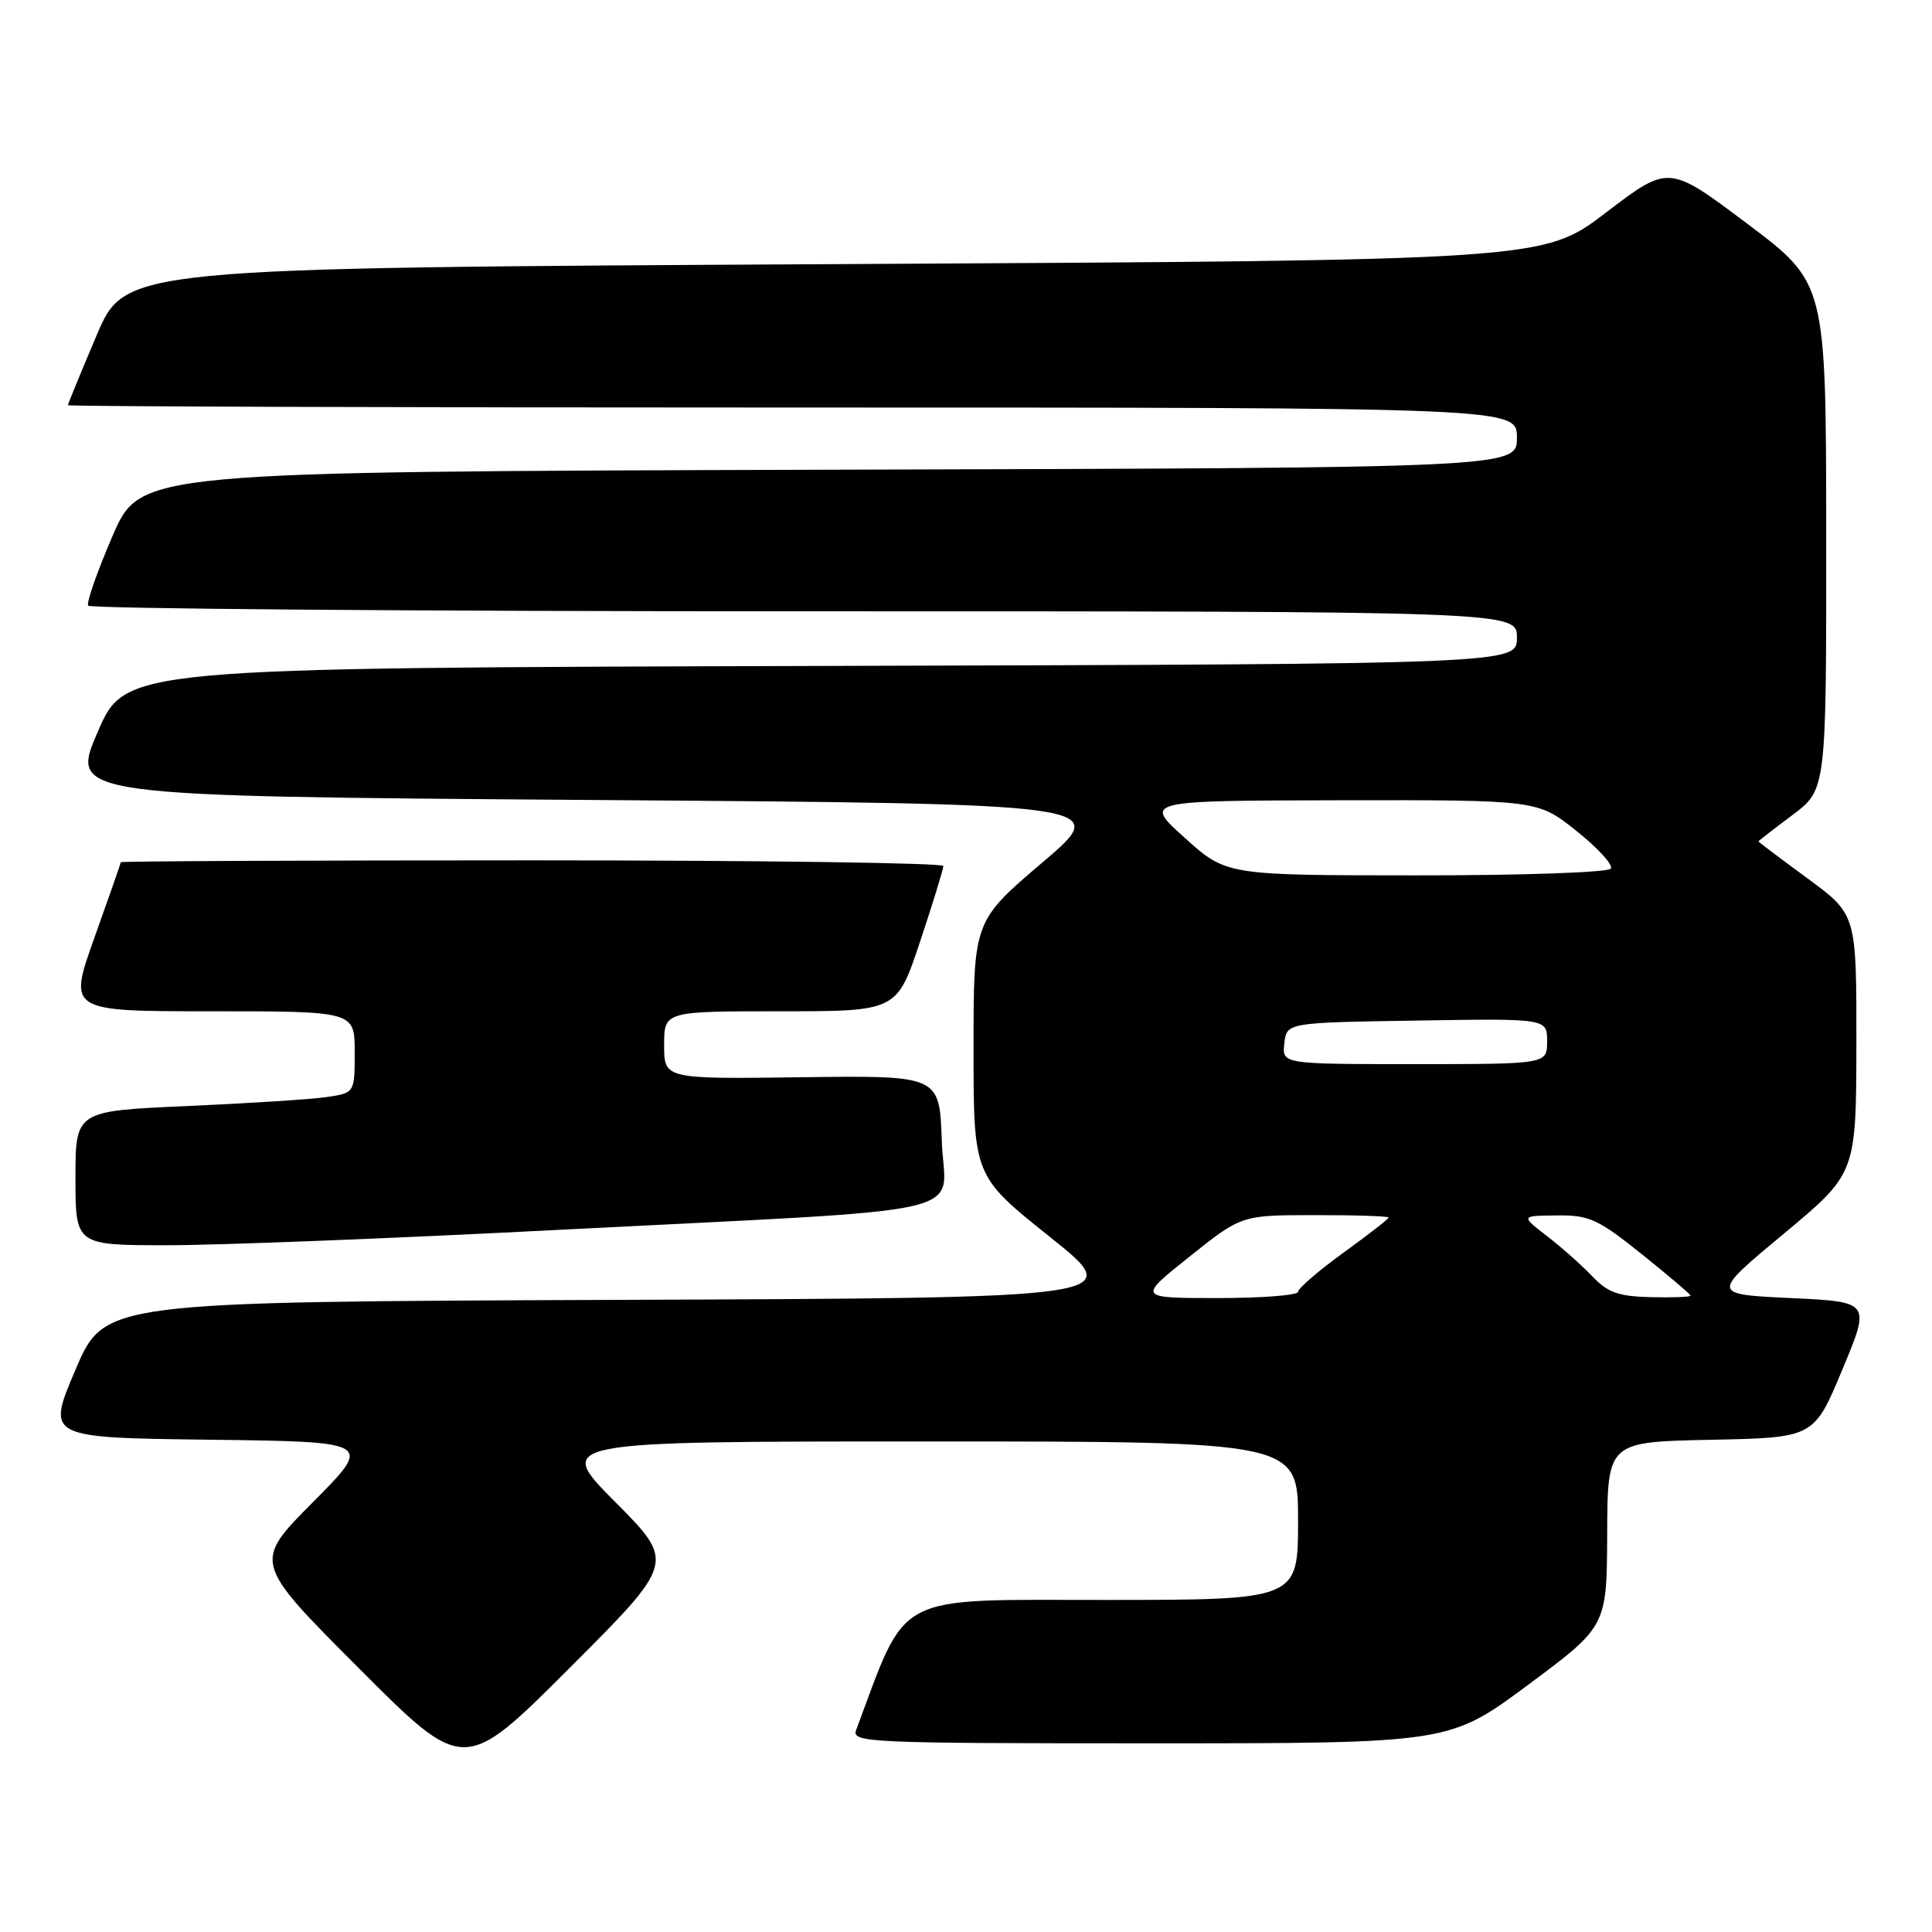 <?xml version="1.0" encoding="UTF-8" standalone="no"?>
<!DOCTYPE svg PUBLIC "-//W3C//DTD SVG 1.1//EN" "http://www.w3.org/Graphics/SVG/1.1/DTD/svg11.dtd" >
<svg xmlns="http://www.w3.org/2000/svg" xmlns:xlink="http://www.w3.org/1999/xlink" version="1.1" viewBox="0 0 256 256">
 <g >
 <path fill="currentColor"
d=" M 81.51 199.01 C 73.55 191.00 73.55 191.00 122.77 191.00 C 172.00 191.00 172.00 191.00 172.00 201.50 C 172.00 212.00 172.00 212.00 146.20 212.00 C 118.16 212.00 120.30 210.87 113.44 229.25 C 112.82 230.90 115.09 231.00 152.41 231.00 C 192.04 231.00 192.04 231.00 202.48 223.25 C 212.91 215.50 212.91 215.50 212.96 203.28 C 213.00 191.06 213.00 191.06 226.68 190.78 C 240.36 190.50 240.36 190.50 244.11 181.50 C 247.87 172.50 247.87 172.50 237.29 172.00 C 226.71 171.50 226.71 171.50 236.33 163.50 C 245.95 155.50 245.95 155.50 245.98 138.33 C 246.00 121.16 246.00 121.16 239.50 116.39 C 235.92 113.76 233.00 111.56 233.00 111.49 C 233.00 111.43 235.03 109.85 237.50 108.00 C 242.00 104.63 242.00 104.63 241.98 71.06 C 241.97 37.50 241.97 37.50 231.54 29.66 C 221.12 21.82 221.12 21.82 212.81 28.16 C 204.50 34.50 204.50 34.50 110.55 35.00 C 16.61 35.50 16.61 35.50 12.80 44.44 C 10.71 49.36 9.00 53.53 9.00 53.69 C 9.00 53.86 52.20 54.00 105.00 54.00 C 201.00 54.00 201.00 54.00 201.00 57.99 C 201.00 61.99 201.00 61.99 109.80 62.24 C 18.61 62.50 18.61 62.50 14.92 71.00 C 12.90 75.67 11.44 79.84 11.68 80.25 C 11.92 80.66 54.62 81.00 106.56 81.00 C 201.00 81.00 201.00 81.00 201.00 84.49 C 201.00 87.99 201.00 87.99 108.80 88.24 C 16.61 88.50 16.61 88.50 12.94 97.00 C 9.28 105.50 9.28 105.50 78.28 106.00 C 147.28 106.50 147.28 106.50 138.14 114.27 C 129.00 122.05 129.00 122.05 129.00 138.93 C 129.00 155.82 129.00 155.82 139.12 163.90 C 149.24 171.99 149.24 171.99 81.54 172.24 C 13.84 172.50 13.84 172.50 10.00 181.50 C 6.16 190.50 6.16 190.50 27.79 190.77 C 49.41 191.04 49.41 191.04 41.48 199.03 C 33.54 207.01 33.54 207.01 47.51 221.01 C 61.48 235.01 61.48 235.01 75.48 221.01 C 89.47 207.02 89.47 207.02 81.51 199.01 Z  M 73.46 162.99 C 131.12 160.03 125.13 161.41 124.79 151.17 C 124.50 142.50 124.50 142.50 106.25 142.74 C 88.00 142.98 88.00 142.98 88.00 138.49 C 88.00 134.00 88.00 134.00 103.42 134.00 C 118.84 134.00 118.84 134.00 121.92 124.75 C 123.61 119.66 125.00 115.16 125.00 114.75 C 125.00 114.34 100.48 114.00 70.50 114.00 C 40.52 114.00 16.00 114.11 16.00 114.25 C 16.00 114.39 14.43 118.89 12.51 124.25 C 9.03 134.00 9.03 134.00 28.01 134.00 C 47.00 134.00 47.00 134.00 47.00 139.41 C 47.00 144.82 47.00 144.82 43.25 145.37 C 41.19 145.67 32.86 146.20 24.75 146.56 C 10.00 147.21 10.00 147.21 10.00 156.10 C 10.00 165.00 10.00 165.00 22.21 165.00 C 28.93 165.00 51.99 164.10 73.46 162.99 Z  M 157.62 166.51 C 164.50 161.01 164.50 161.01 174.25 161.01 C 179.61 161.00 184.00 161.15 184.00 161.33 C 184.00 161.51 181.30 163.61 178.00 166.00 C 174.70 168.39 172.00 170.72 172.00 171.17 C 172.00 171.63 167.22 172.00 161.37 172.00 C 150.73 172.00 150.73 172.00 157.62 166.51 Z  M 211.00 169.13 C 209.62 167.68 206.92 165.28 205.00 163.80 C 201.50 161.09 201.50 161.09 206.29 161.05 C 210.59 161.00 211.73 161.53 217.54 166.18 C 221.09 169.03 224.00 171.50 224.00 171.68 C 224.00 171.86 221.64 171.95 218.75 171.88 C 214.47 171.78 213.04 171.28 211.00 169.13 Z  M 170.18 138.25 C 170.50 135.50 170.50 135.50 187.75 135.23 C 205.00 134.95 205.00 134.95 205.00 137.98 C 205.00 141.00 205.00 141.00 187.43 141.00 C 169.87 141.00 169.87 141.00 170.18 138.25 Z  M 157.00 111.03 C 151.50 106.09 151.50 106.09 177.62 106.04 C 203.74 106.00 203.74 106.00 208.87 110.09 C 211.70 112.34 213.76 114.59 213.45 115.09 C 213.13 115.60 201.79 116.00 187.69 115.99 C 162.50 115.98 162.50 115.98 157.00 111.03 Z "/>
</g>
</svg>